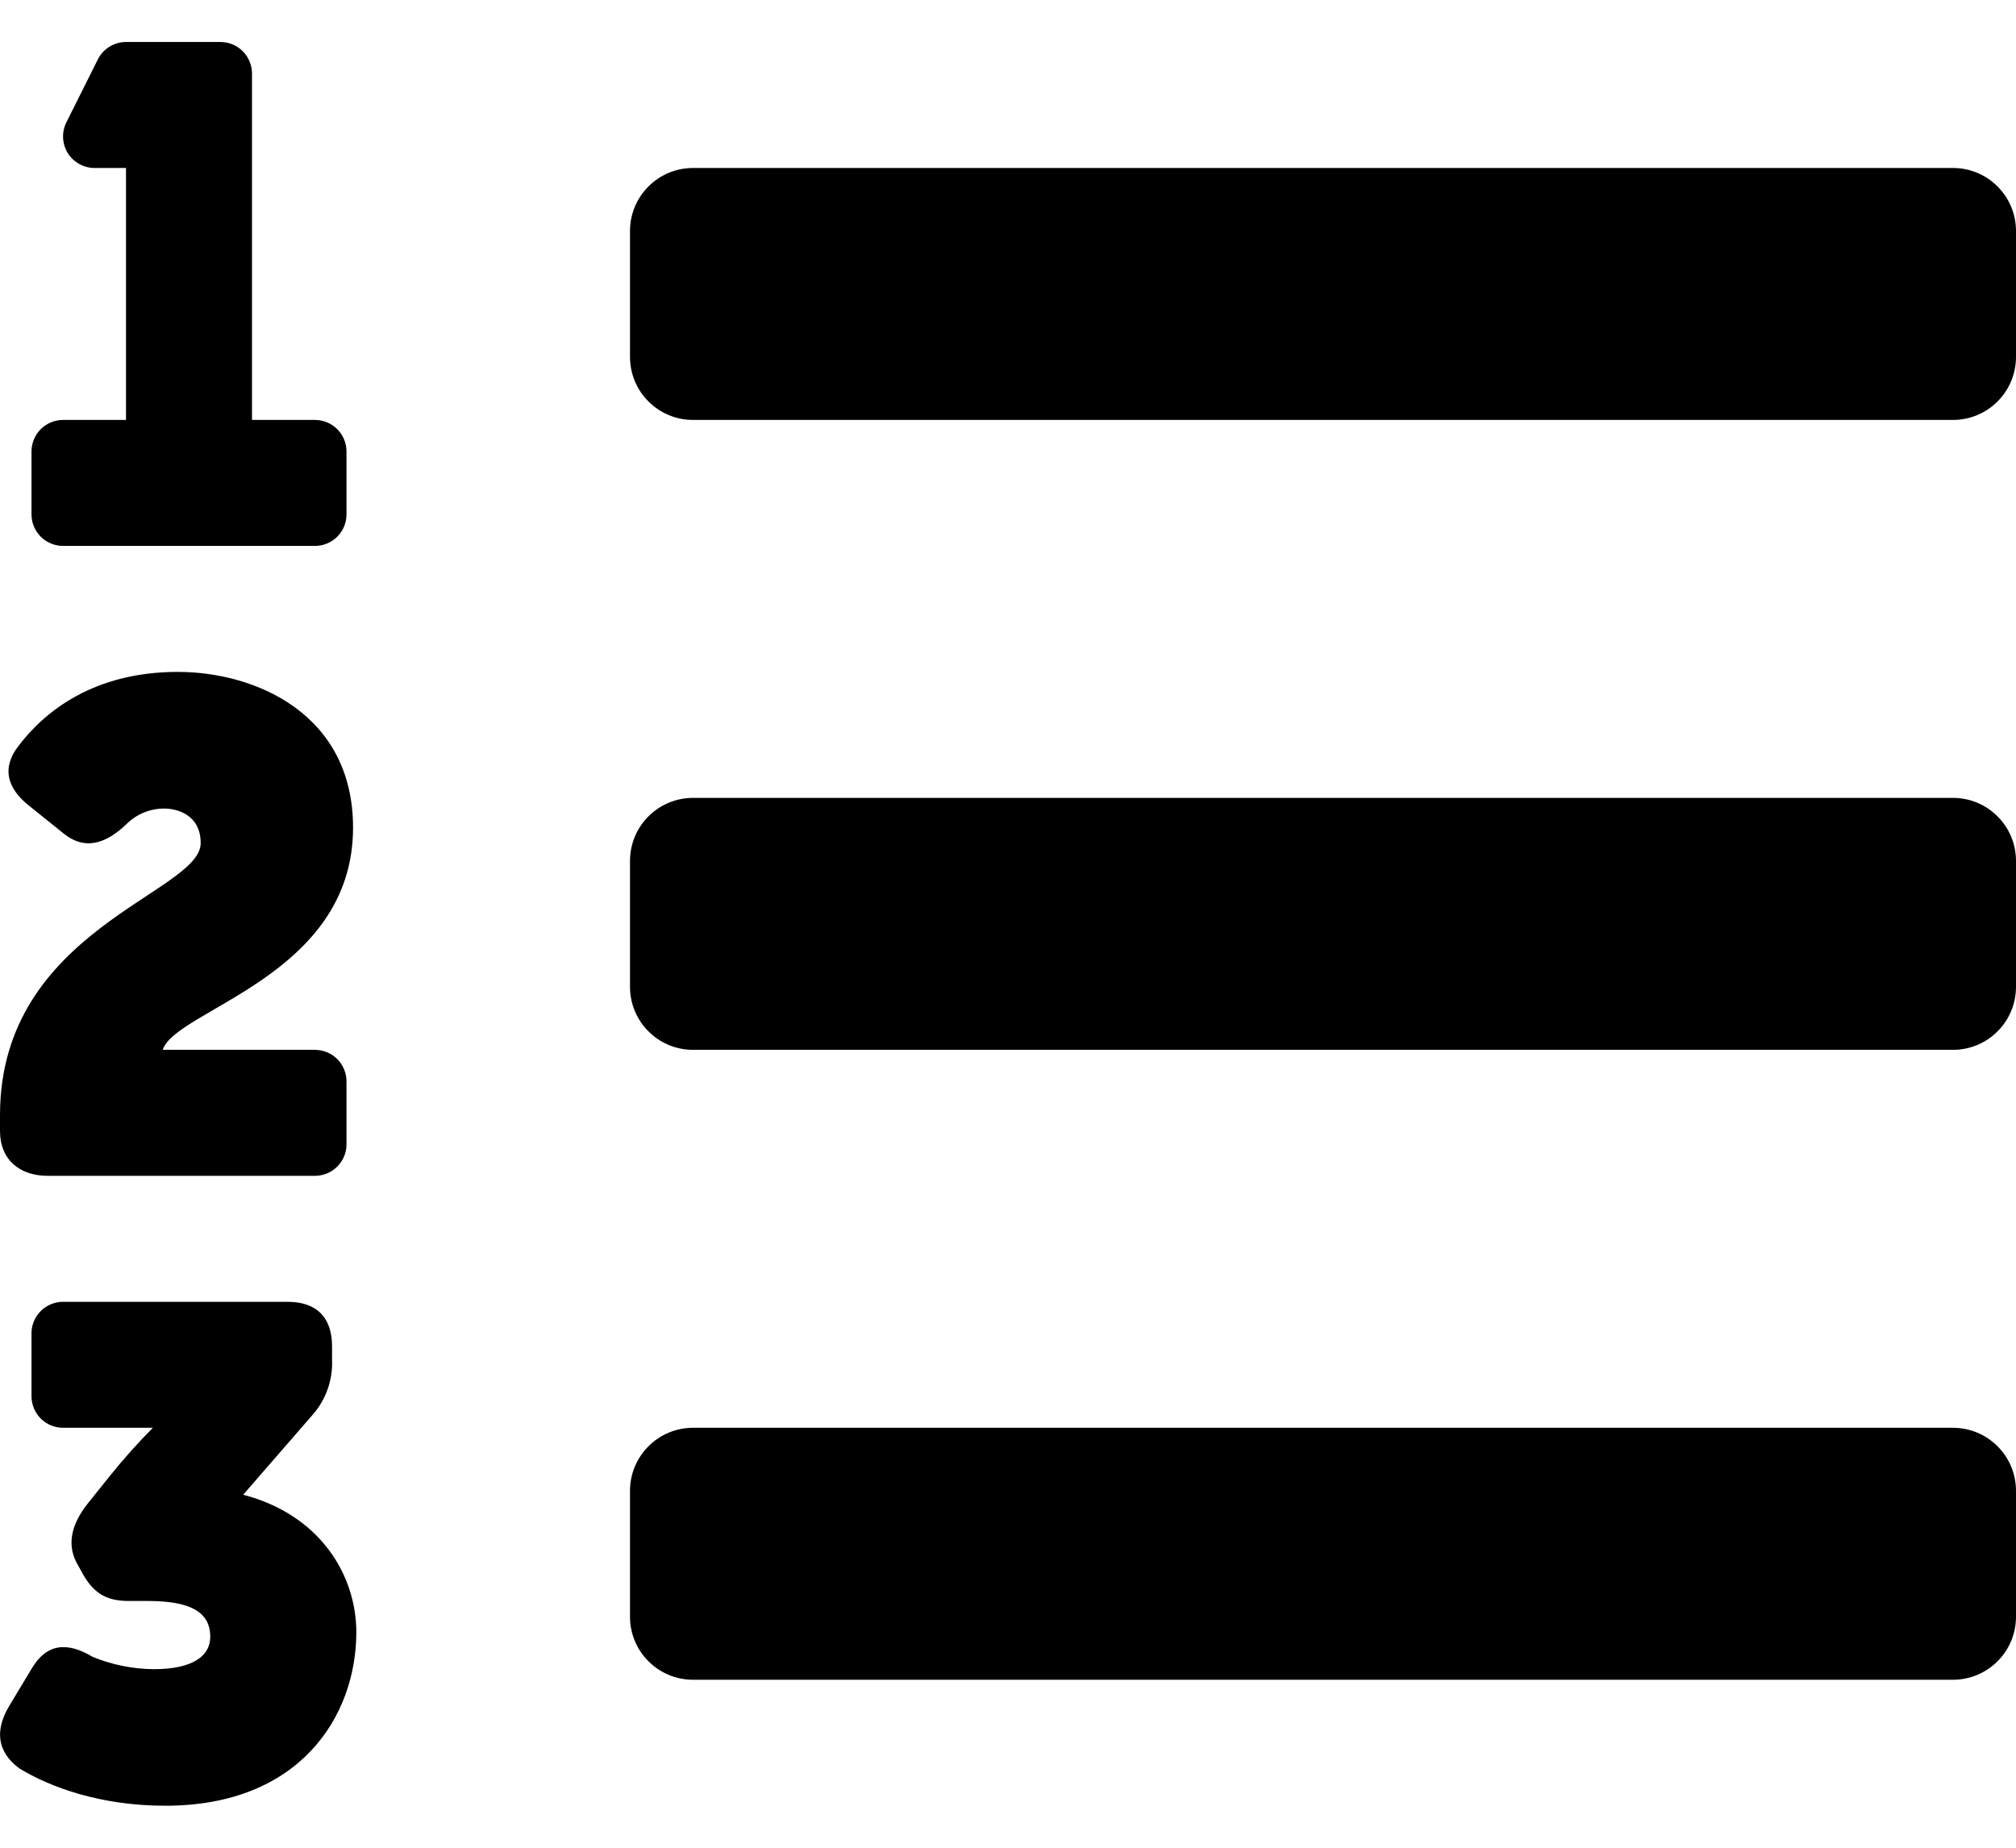 <svg width="24" height="22" viewBox="0 0 24 22" fill="none" xmlns="http://www.w3.org/2000/svg">
<path d="M2.895 17.797L3.716 16.852C3.879 16.67 3.964 16.431 3.953 16.187V16.032C3.953 15.688 3.773 15.5 3.422 15.5H0.75C0.651 15.5 0.555 15.54 0.485 15.61C0.415 15.68 0.375 15.775 0.375 15.875V16.625C0.375 16.724 0.415 16.82 0.485 16.89C0.555 16.96 0.651 17 0.75 17H1.82C1.638 17.183 1.466 17.376 1.305 17.577L1.042 17.905C0.854 18.143 0.795 18.38 0.91 18.603L0.96 18.693C1.1 18.963 1.254 19.062 1.534 19.062H1.755C2.24 19.062 2.503 19.177 2.503 19.489C2.503 19.71 2.306 19.874 1.83 19.874C1.581 19.872 1.335 19.822 1.104 19.728C0.8 19.546 0.554 19.564 0.373 19.874L0.111 20.31C-0.063 20.598 -0.038 20.86 0.234 21.058C0.596 21.277 1.19 21.5 1.969 21.5C3.57 21.5 4.242 20.434 4.242 19.432C4.241 18.758 3.815 18.037 2.895 17.797ZM23.25 9.5H8.25C8.051 9.5 7.86 9.579 7.72 9.72C7.579 9.86 7.5 10.051 7.5 10.25V11.75C7.5 11.949 7.579 12.14 7.72 12.28C7.86 12.421 8.051 12.5 8.25 12.5H23.25C23.449 12.5 23.64 12.421 23.78 12.28C23.921 12.14 24 11.949 24 11.75V10.25C24 10.051 23.921 9.86 23.78 9.72C23.64 9.579 23.449 9.5 23.25 9.5ZM23.25 2H8.25C8.051 2 7.86 2.079 7.72 2.22C7.579 2.36 7.5 2.551 7.5 2.75V4.25C7.5 4.449 7.579 4.64 7.72 4.78C7.86 4.921 8.051 5 8.25 5H23.25C23.449 5 23.64 4.921 23.78 4.78C23.921 4.64 24 4.449 24 4.25V2.75C24 2.551 23.921 2.36 23.78 2.22C23.64 2.079 23.449 2 23.25 2ZM23.25 17H8.25C8.051 17 7.86 17.079 7.72 17.22C7.579 17.36 7.5 17.551 7.5 17.75V19.25C7.5 19.449 7.579 19.64 7.72 19.78C7.86 19.921 8.051 20 8.25 20H23.25C23.449 20 23.64 19.921 23.78 19.78C23.921 19.64 24 19.449 24 19.25V17.75C24 17.551 23.921 17.36 23.78 17.22C23.64 17.079 23.449 17 23.25 17ZM0.75 6.5H3.75C3.849 6.5 3.945 6.46 4.015 6.39C4.085 6.32 4.125 6.224 4.125 6.125V5.375C4.125 5.276 4.085 5.18 4.015 5.11C3.945 5.04 3.849 5 3.75 5H3V0.875C3 0.776 2.96 0.68 2.89 0.61C2.82 0.54 2.724 0.5 2.625 0.5H1.5C1.43 0.5 1.362 0.52 1.303 0.556C1.244 0.593 1.196 0.645 1.165 0.707L0.79 1.457C0.762 1.514 0.748 1.578 0.751 1.642C0.754 1.705 0.773 1.767 0.806 1.822C0.84 1.876 0.887 1.921 0.943 1.952C0.998 1.983 1.061 2 1.125 2H1.5V5H0.75C0.651 5 0.555 5.04 0.485 5.11C0.415 5.18 0.375 5.276 0.375 5.375V6.125C0.375 6.224 0.415 6.32 0.485 6.39C0.555 6.46 0.651 6.5 0.75 6.5ZM0.567 14H3.75C3.849 14 3.945 13.96 4.015 13.89C4.085 13.82 4.125 13.725 4.125 13.625V12.875C4.125 12.775 4.085 12.68 4.015 12.61C3.945 12.54 3.849 12.5 3.75 12.5H1.937C2.091 12.018 4.203 11.624 4.203 9.854C4.203 8.492 3.031 8 2.118 8C1.117 8 0.534 8.469 0.222 8.879C0.017 9.141 0.081 9.387 0.353 9.599L0.755 9.922C1.018 10.136 1.271 10.038 1.511 9.807C1.629 9.692 1.788 9.627 1.954 9.627C2.11 9.627 2.389 9.701 2.389 10.038C2.391 10.634 0 11.061 0 13.278V13.465C0 13.812 0.238 14 0.567 14Z" fill="black"/>
</svg>
